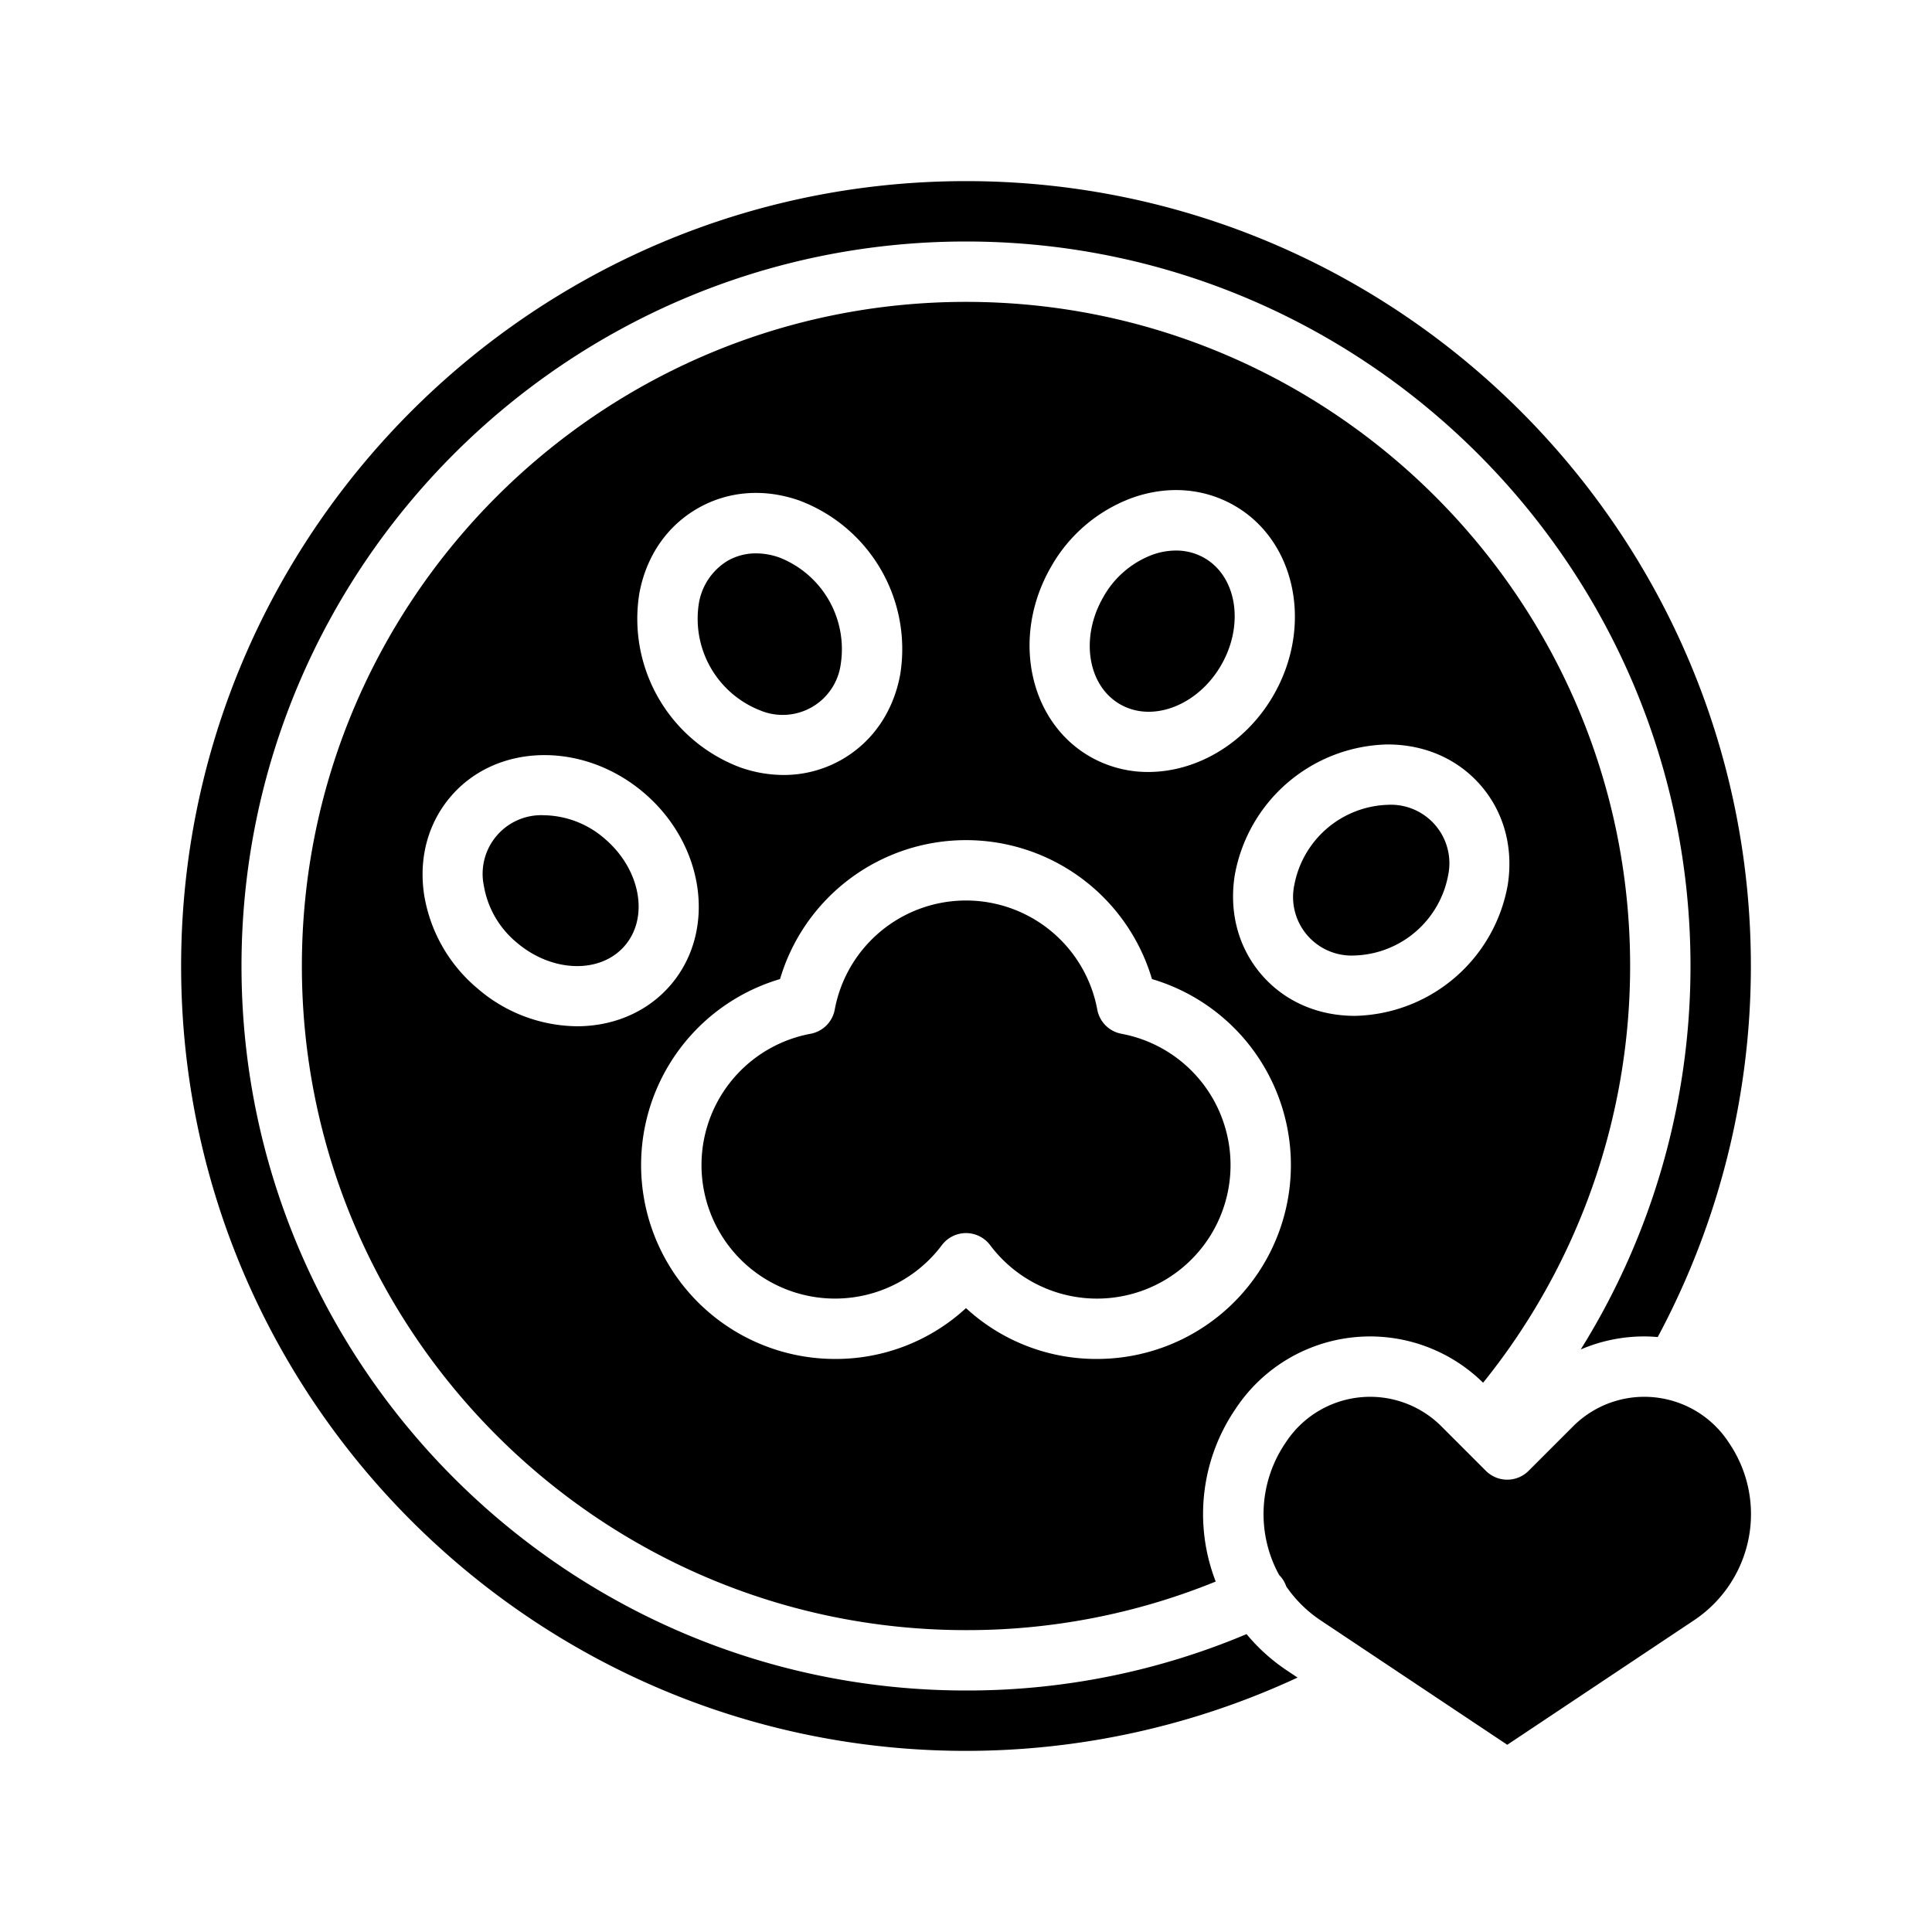 <svg height='100px' width='100px'  fill="#000000" xmlns="http://www.w3.org/2000/svg" viewBox="0 0 512 512" x="0px" y="0px"><g><path d="M296.815,186.631c8.612,4.97,20.637.325,26.805-10.36s4.18-23.42-4.432-28.393a15.011,15.011,0,0,0-7.567-1.979,18.57,18.57,0,0,0-6.166,1.1,24.9,24.9,0,0,0-13.071,11.241C286.216,168.921,288.2,181.658,296.815,186.631Z"></path><path d="M201.451,188.264a15.518,15.518,0,0,0,21.365-12.335,26.076,26.076,0,0,0-16.271-28.182,18.592,18.592,0,0,0-6.166-1.1,15.014,15.014,0,0,0-7.567,1.979,16.284,16.284,0,0,0-7.632,11.452,26.078,26.078,0,0,0,16.271,28.183Z"></path><path d="M160.373,222.367a25.084,25.084,0,0,0-16.1-6.316,15.544,15.544,0,0,0-16.04,18.722,24.9,24.9,0,0,0,8.615,14.934c9.352,8.046,22.237,8.463,28.722.924S169.724,230.415,160.373,222.367Z"></path><path d="M330.35,433.057A190.392,190.392,0,0,1,256,448C150.131,448,64,361.869,64,256S150.131,64,256,64s192,86.131,192,192a191.908,191.908,0,0,1-29.093,101.625,42.6,42.6,0,0,1,16.865-3.457c1.191,0,2.37.067,3.544.164A208.093,208.093,0,0,0,464,256c0-114.691-93.309-208-208-208S48,141.309,48,256s93.309,208,208,208a208.591,208.591,0,0,0,87.868-19.427l-2.86-1.907A49.673,49.673,0,0,1,330.35,433.057Z"></path><path d="M359.062,253.213h.042a26.074,26.074,0,0,0,24.665-21.227,15.514,15.514,0,0,0-16.05-18.7h-.042a26.074,26.074,0,0,0-24.665,21.227,15.514,15.514,0,0,0,16.05,18.7Z"></path><path d="M297.2,273.96a8,8,0,0,1-6.41-6.41,35.385,35.385,0,0,0-69.574,0,8,8,0,0,1-6.41,6.41,35.388,35.388,0,1,0,34.8,56.017,8,8,0,0,1,12.792,0,35.39,35.39,0,1,0,34.8-56.017Z"></path><path d="M327.557,373.182a42.7,42.7,0,0,1,65.479-6.744A175.858,175.858,0,0,0,432,256c0-97.047-78.953-176-176-176S80,158.953,80,256s78.953,176,176,176a174.579,174.579,0,0,0,66.177-12.872c-.27-.7-.527-1.4-.764-2.115a49.421,49.421,0,0,1,5.8-43.318Zm40.164-175.894c9.9,0,18.687,3.88,24.756,10.932,6.083,7.07,8.608,16.368,7.109,26.183a42.051,42.051,0,0,1-40.451,34.81h-.075c-9.9,0-18.687-3.88-24.756-10.932-6.083-7.07-8.608-16.368-7.109-26.183a42.049,42.049,0,0,1,40.451-34.81Zm-89.194-47.051A40.9,40.9,0,0,1,300.141,131.9c9.364-3.3,18.97-2.547,27.047,2.118,16.253,9.383,20.868,31.925,10.289,50.249-7.443,12.892-20.456,20.315-33.176,20.315a30.777,30.777,0,0,1-15.486-4.1C272.563,191.1,267.948,168.562,278.527,150.237Zm-109.073,6.9c1.826-9.759,7.28-17.7,15.358-22.366s17.683-5.416,27.047-2.117a42.046,42.046,0,0,1,26.683,46.217c-1.826,9.759-7.28,17.7-15.358,22.365a30.862,30.862,0,0,1-15.529,4.141,34.629,34.629,0,0,1-11.518-2.023,42.046,42.046,0,0,1-26.683-46.217Zm-43.044,104.7a40.892,40.892,0,0,1-14-24.644c-1.5-9.815,1.026-19.113,7.109-26.183,12.242-14.223,35.248-14.569,51.287-.767s19.127,36.6,6.886,50.828c-6.242,7.252-15.283,10.9-24.772,10.9A40.9,40.9,0,0,1,126.41,261.834Zm164.3,98.3A50.918,50.918,0,0,1,256,346.665a50.918,50.918,0,0,1-34.712,13.472,51.392,51.392,0,0,1-14.571-100.674,51.393,51.393,0,0,1,98.566,0,51.392,51.392,0,0,1-14.571,100.674Z"></path><path d="M458.333,382.57l-.338-.508a26.64,26.64,0,0,0-16.085-11.174h0a26.658,26.658,0,0,0-25.018,7.1l-11.8,11.8a8,8,0,0,1-11.314,0l-11.8-11.8a26.705,26.705,0,0,0-41.1,4.07l-.344.513a33.554,33.554,0,0,0-1.54,34.834,7.905,7.905,0,0,1,1.884,3.029,33.809,33.809,0,0,0,9.014,8.918l49.548,33.031,49.548-33.031a33.9,33.9,0,0,0,13.291-17.4A33.523,33.523,0,0,0,458.333,382.57Z"></path></g></svg>